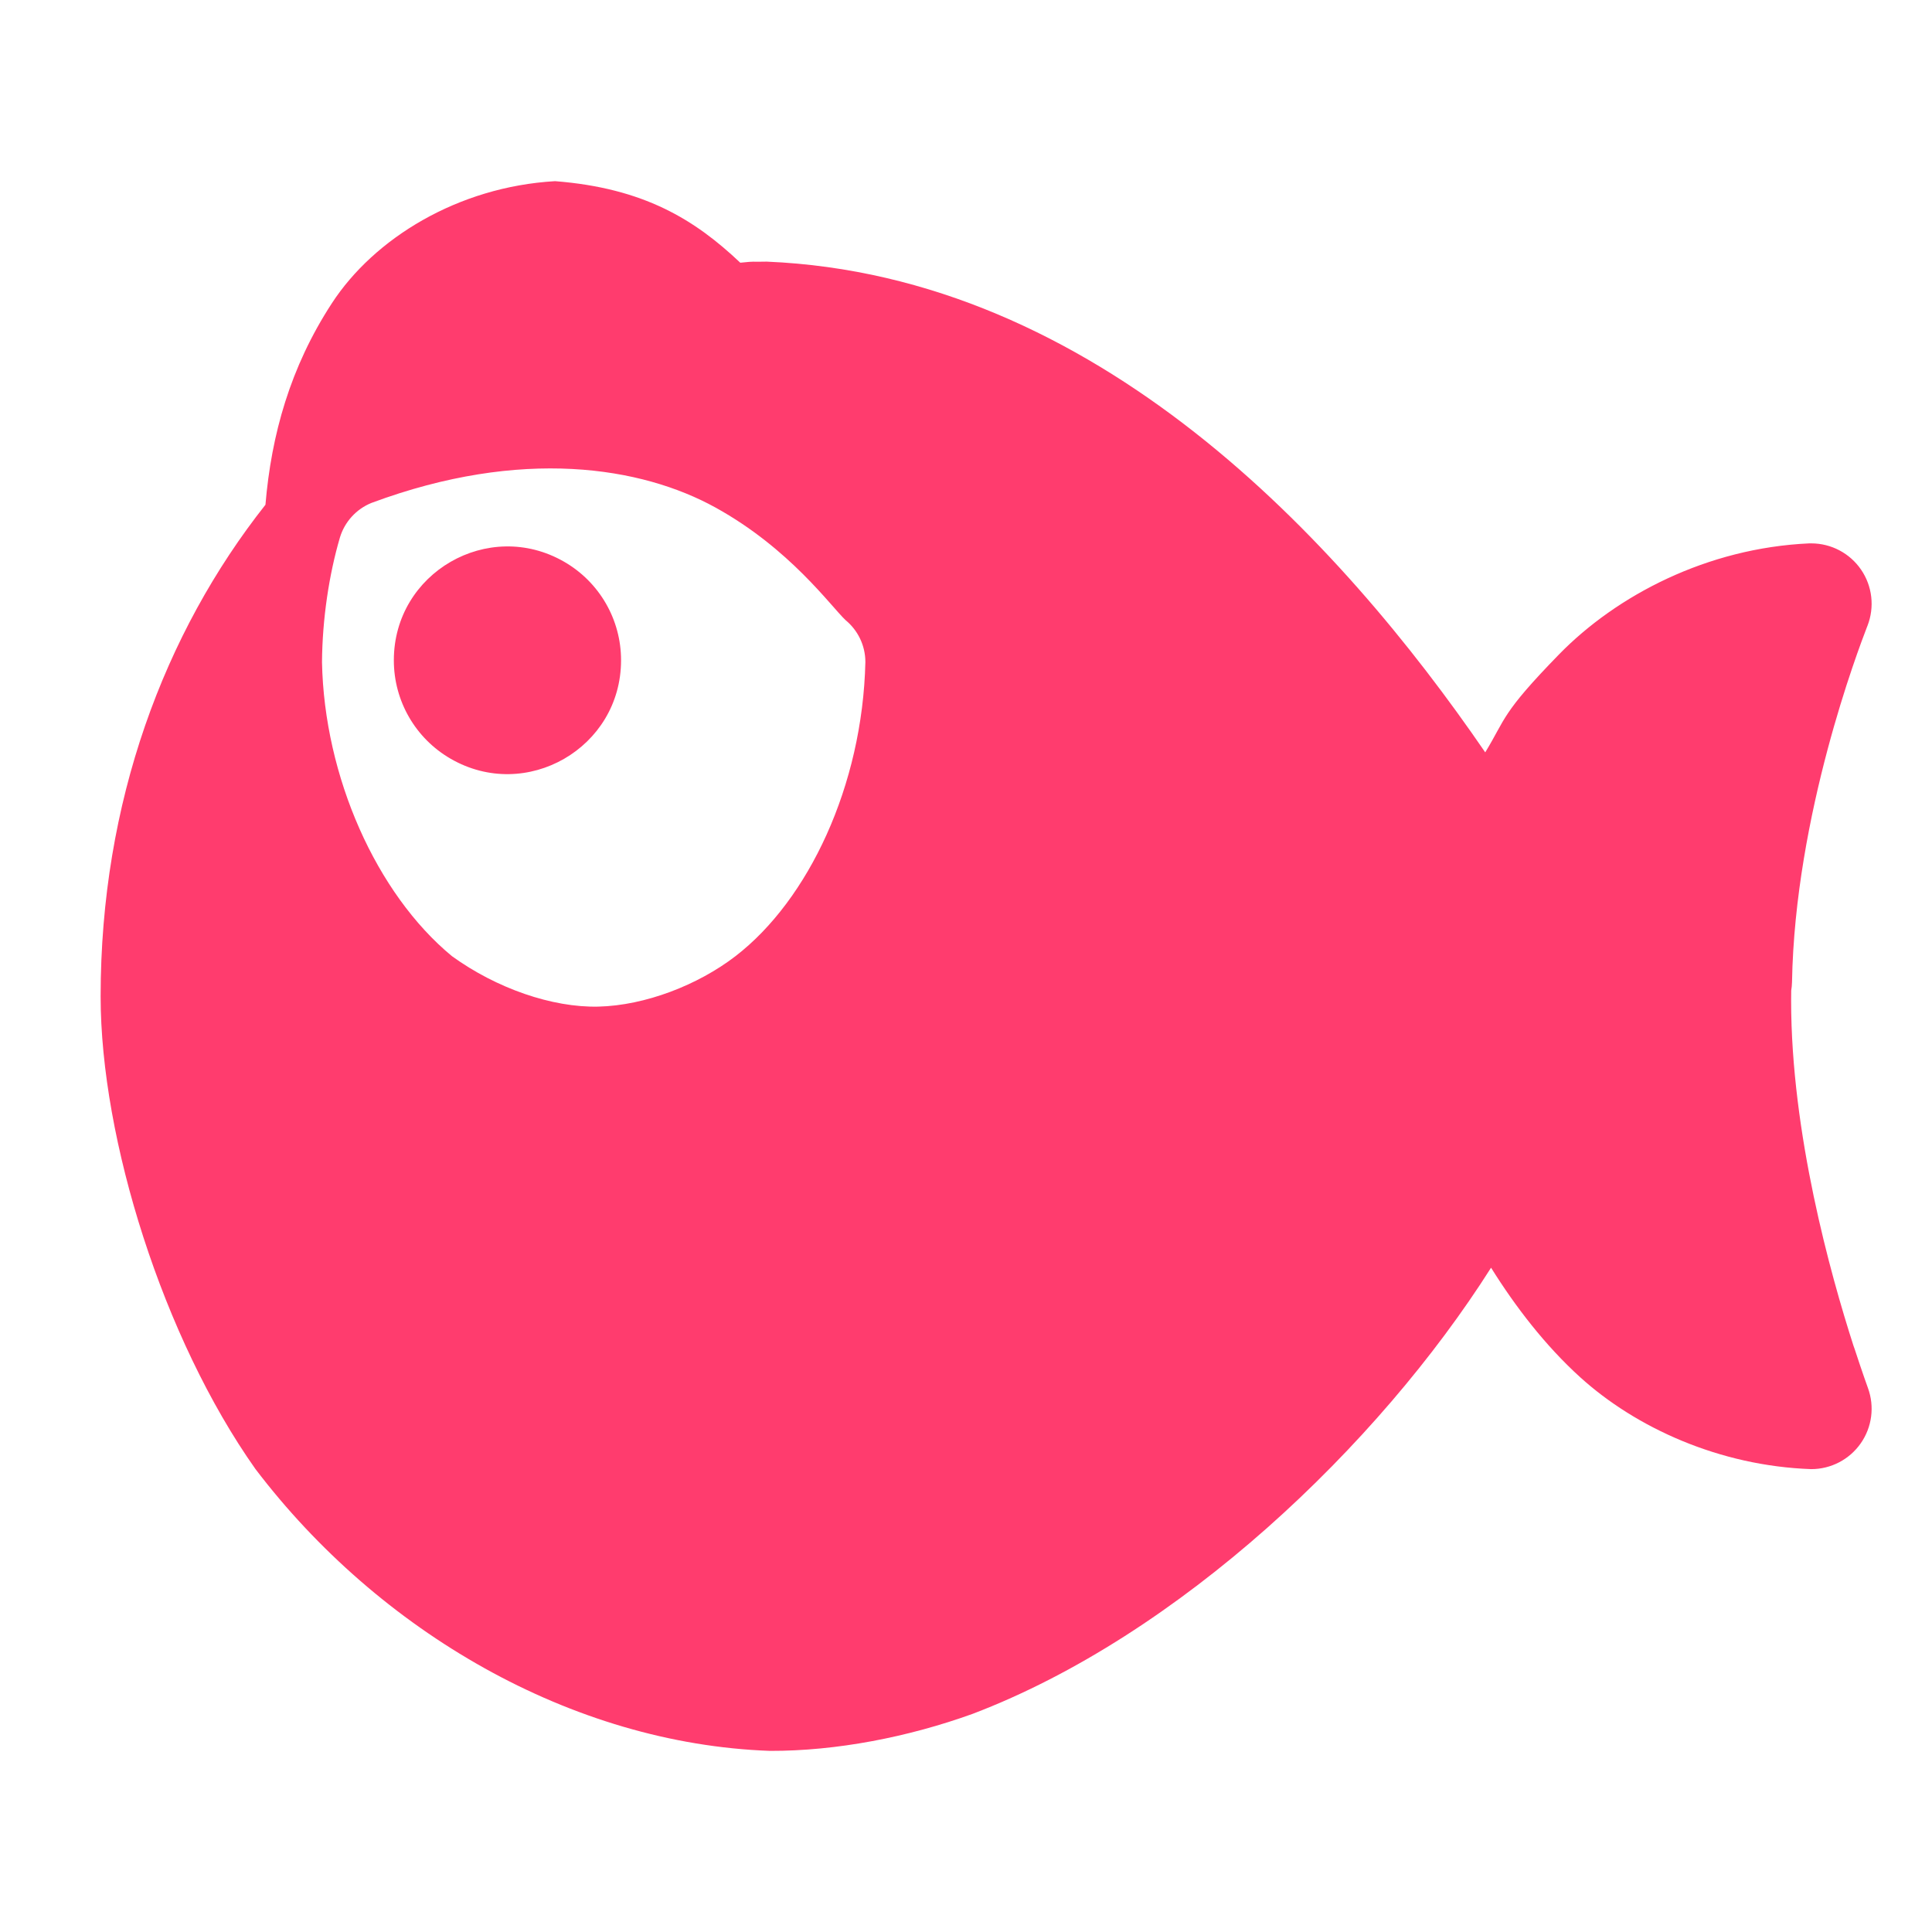 <svg height="48" width="48" xmlns="http://www.w3.org/2000/svg"><path fill="rgb(255, 60, 110)" d="m44.5 24.857c0 3.302.978 6.802 1.548 8.574.011.028.021.055.03.084.196.6.331.971.331.971.168.46.101.973-.18 1.374s-.739.64-1.229.64c-2.278-.079-4.357-1.028-5.743-2.285-.866-.786-1.607-1.75-2.212-2.719-2.803 4.421-7.751 9.133-12.88 11.084-1.601.578-3.387.925-5.035.92-4.936-.176-9.717-2.968-12.784-7.003-2.294-3.245-3.846-8.195-3.846-11.742 0-4.83 1.579-9.03 4.095-12.215.146-1.739.615-3.416 1.649-5.004 1.047-1.609 3.127-2.895 5.546-3.035 2.206.172 3.47.954 4.602 2.026.433-.044.209-.015.656-.027 8.178.342 14.229 6.908 17.852 12.192.517-.847.392-.955 1.831-2.431 1.436-1.472 3.684-2.647 6.22-2.761h.049c.495 0 .958.244 1.238.653s.339.929.16 1.391c0 0-.006.016-.018.046-.198.517-1.785 4.647-1.858 8.81-.002.072-.008.142-.02.211-.001.082-.002.163-.002.246zm-36.055-11.502c-.269.916-.437 2.021-.445 3.095.055 2.841 1.349 5.755 3.229 7.306 1.108.801 2.492 1.28 3.639 1.253 1.156-.028 2.468-.532 3.407-1.255 1.808-1.393 3.154-4.232 3.225-7.304 0-.419-.191-.794-.49-1.041-.369-.347-1.383-1.777-3.233-2.799-1.835-1.014-4.813-1.503-8.546-.116-.379.153-.668.47-.786.861zm6.985 3.053c-.002 2.173-2.356 3.53-4.235 2.442-.872-.504-1.41-1.434-1.41-2.442 0-.001 0-.003 0-.004-.001-2.173 2.35-3.532 4.232-2.447.875.504 1.414 1.437 1.413 2.447z"/></svg>